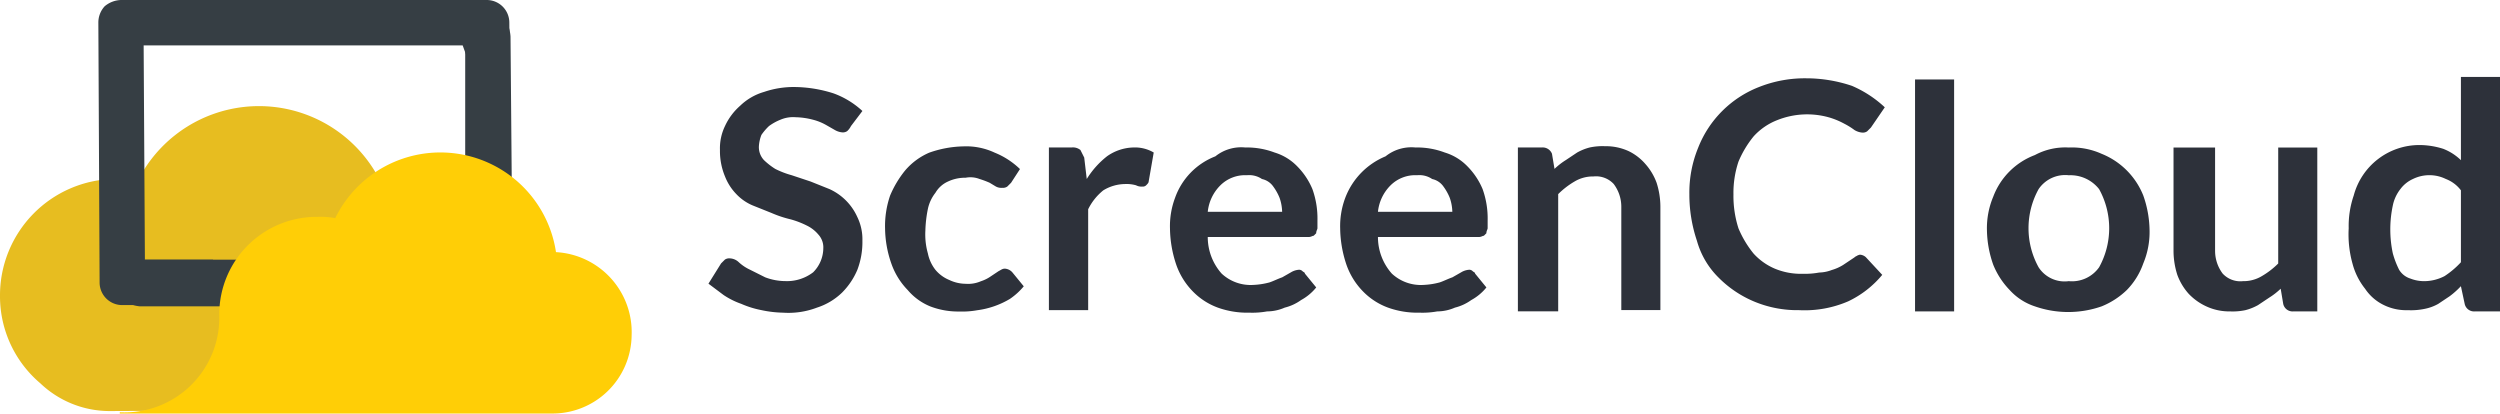 <svg xmlns="http://www.w3.org/2000/svg" width="123.462" height="20.423" viewBox="0 0 123.462 20.423">
  <g id="Group_7192" data-name="Group 7192" transform="translate(-1.2 -211.3)">
    <path id="Path_7081" data-name="Path 7081" d="M64.435,219.828a.859.859,0,0,1-.187.249.374.374,0,0,1-.249.062.885.885,0,0,1-.374-.125l-.436-.249a2.6,2.6,0,0,0-.623-.249,3.674,3.674,0,0,0-.872-.125,1.579,1.579,0,0,0-.747.125,2.524,2.524,0,0,0-.56.311,2.707,2.707,0,0,0-.374.436,1.818,1.818,0,0,0-.125.56.936.936,0,0,0,.249.685,3.422,3.422,0,0,0,.56.436,4.323,4.323,0,0,0,.809.311l.934.311.934.374a2.752,2.752,0,0,1,1.37,1.37A2.527,2.527,0,0,1,65,225.494a3.86,3.86,0,0,1-.249,1.432A3.533,3.533,0,0,1,64,228.047a3.177,3.177,0,0,1-1.245.747,3.953,3.953,0,0,1-1.681.249,5.484,5.484,0,0,1-1.058-.125,4.666,4.666,0,0,1-1-.311,3.8,3.8,0,0,1-.872-.436l-.747-.56.623-1,.187-.187a.374.374,0,0,1,.249-.062.673.673,0,0,1,.436.187,2.173,2.173,0,0,0,.56.374l.747.374a2.82,2.82,0,0,0,1,.187,2.122,2.122,0,0,0,1.37-.436,1.7,1.7,0,0,0,.5-1.183.936.936,0,0,0-.249-.685,1.716,1.716,0,0,0-.56-.436,4.323,4.323,0,0,0-.809-.311,5.479,5.479,0,0,1-.934-.311l-.934-.374a2.369,2.369,0,0,1-.809-.56,2.612,2.612,0,0,1-.56-.872,3.252,3.252,0,0,1-.249-1.307,2.527,2.527,0,0,1,.249-1.183,3,3,0,0,1,.747-1,2.822,2.822,0,0,1,1.183-.685A4.524,4.524,0,0,1,61.7,217.9a6.521,6.521,0,0,1,1.868.311,4.219,4.219,0,0,1,1.432.872Zm7.907,2.8-.187.187a.374.374,0,0,1-.249.062.561.561,0,0,1-.311-.062l-.311-.187a4.287,4.287,0,0,0-.5-.187,1.237,1.237,0,0,0-.685-.062,1.989,1.989,0,0,0-.872.187,1.363,1.363,0,0,0-.623.56,1.93,1.93,0,0,0-.374.809A6.135,6.135,0,0,0,68.109,225a3.448,3.448,0,0,0,.125,1.121,1.93,1.93,0,0,0,.374.809,1.766,1.766,0,0,0,.685.5,1.917,1.917,0,0,0,.809.187,1.579,1.579,0,0,0,.747-.125,1.864,1.864,0,0,0,.5-.249l.374-.249c.125-.062.187-.125.311-.125a.538.538,0,0,1,.374.187l.56.685a3.263,3.263,0,0,1-.685.623,4.2,4.2,0,0,1-1.619.56,4.111,4.111,0,0,1-.872.062,3.86,3.86,0,0,1-1.432-.249,2.882,2.882,0,0,1-1.121-.809,3.555,3.555,0,0,1-.809-1.307,5.4,5.4,0,0,1-.311-1.743,4.643,4.643,0,0,1,.249-1.619,5.09,5.09,0,0,1,.747-1.245,3.251,3.251,0,0,1,1.183-.872,5.338,5.338,0,0,1,1.681-.311,3.323,3.323,0,0,1,1.557.311,3.892,3.892,0,0,1,1.245.809Zm1.868,6.351v-8.094h1.121a.593.593,0,0,1,.436.125l.187.374.125,1.058a4.3,4.3,0,0,1,1-1.121,2.348,2.348,0,0,1,1.307-.436,1.827,1.827,0,0,1,1,.249l-.249,1.432c0,.062-.062.125-.125.187a.229.229,0,0,1-.187.062.561.561,0,0,1-.311-.062,1.724,1.724,0,0,0-.56-.062,2.1,2.1,0,0,0-1.058.311,2.756,2.756,0,0,0-.747.934v4.981H74.21Zm9.713-8.094a3.861,3.861,0,0,1,1.432.249,2.605,2.605,0,0,1,1.121.685,3.533,3.533,0,0,1,.747,1.121,4.3,4.3,0,0,1,.249,1.557v.374c0,.062-.062.125-.062.249l-.125.125c-.062,0-.125.062-.249.062H82.055a2.713,2.713,0,0,0,.685,1.806,2.1,2.1,0,0,0,1.557.56,3.644,3.644,0,0,0,.809-.125c.187-.062.436-.187.623-.249l.436-.249a.885.885,0,0,1,.374-.125.229.229,0,0,1,.187.062c.062.062.125.062.125.125l.56.685a2.491,2.491,0,0,1-.747.623,2.36,2.36,0,0,1-.809.374,2.2,2.2,0,0,1-.872.187,4.11,4.11,0,0,1-.872.062,4.3,4.3,0,0,1-1.557-.249,3.317,3.317,0,0,1-1.245-.809,3.555,3.555,0,0,1-.809-1.307,5.784,5.784,0,0,1-.311-1.806,3.969,3.969,0,0,1,.249-1.494,3.419,3.419,0,0,1,1.992-2.055A2.04,2.04,0,0,1,83.923,220.887Zm.062,1.37a1.732,1.732,0,0,0-1.307.5,2.152,2.152,0,0,0-.623,1.307h3.673a2.238,2.238,0,0,0-.125-.685,2.523,2.523,0,0,0-.311-.56.907.907,0,0,0-.56-.374A1.123,1.123,0,0,0,83.985,222.256Zm8.343-1.37a3.861,3.861,0,0,1,1.432.249,2.605,2.605,0,0,1,1.121.685,3.533,3.533,0,0,1,.747,1.121,4.3,4.3,0,0,1,.249,1.557v.374c0,.062-.062.125-.062.249l-.125.125c-.062,0-.125.062-.249.062H90.46a2.713,2.713,0,0,0,.685,1.806,2.1,2.1,0,0,0,1.557.56,3.644,3.644,0,0,0,.809-.125c.187-.062.436-.187.623-.249l.436-.249a.885.885,0,0,1,.374-.125.229.229,0,0,1,.187.062c.062.062.125.062.125.125l.56.685a2.491,2.491,0,0,1-.747.623,2.359,2.359,0,0,1-.809.374,2.2,2.2,0,0,1-.872.187,4.11,4.11,0,0,1-.872.062,4.3,4.3,0,0,1-1.557-.249,3.317,3.317,0,0,1-1.245-.809,3.555,3.555,0,0,1-.809-1.307,5.784,5.784,0,0,1-.311-1.806,3.969,3.969,0,0,1,.249-1.494,3.594,3.594,0,0,1,1.992-2.055A2.04,2.04,0,0,1,92.328,220.887Zm.062,1.37a1.732,1.732,0,0,0-1.307.5,2.152,2.152,0,0,0-.623,1.307h3.673a2.238,2.238,0,0,0-.125-.685,2.523,2.523,0,0,0-.311-.56.907.907,0,0,0-.56-.374,1.123,1.123,0,0,0-.747-.187Zm4.981,6.724v-8.094h1.183a.493.493,0,0,1,.5.311l.125.747a3.422,3.422,0,0,1,.56-.436l.56-.374a2.6,2.6,0,0,1,.623-.249,3.031,3.031,0,0,1,.747-.062,2.7,2.7,0,0,1,1.183.249,2.568,2.568,0,0,1,.809.623,2.874,2.874,0,0,1,.56.934,3.91,3.91,0,0,1,.187,1.183v5.105h-1.93v-5.105a1.865,1.865,0,0,0-.374-1.121,1.188,1.188,0,0,0-1-.374,1.757,1.757,0,0,0-.934.249,4,4,0,0,0-.809.623v5.79H97.371Zm16.873-2.8a.476.476,0,0,1,.311.125l.809.872a4.916,4.916,0,0,1-1.681,1.307,5.428,5.428,0,0,1-2.428.436,5.534,5.534,0,0,1-2.241-.436,5.411,5.411,0,0,1-1.743-1.183,4.09,4.09,0,0,1-1.058-1.806,7.145,7.145,0,0,1-.374-2.3,5.831,5.831,0,0,1,.436-2.3,5.292,5.292,0,0,1,2.989-2.989,6.137,6.137,0,0,1,2.366-.436,7.051,7.051,0,0,1,2.241.374,5.6,5.6,0,0,1,1.619,1.058l-.685,1-.187.187a.374.374,0,0,1-.249.062.885.885,0,0,1-.374-.125,3.475,3.475,0,0,0-.5-.311,3.809,3.809,0,0,0-.747-.311,3.974,3.974,0,0,0-2.553.125,3.093,3.093,0,0,0-1.183.809,5.09,5.09,0,0,0-.747,1.245,4.877,4.877,0,0,0-.249,1.619,5.244,5.244,0,0,0,.249,1.681,5.09,5.09,0,0,0,.747,1.245,3,3,0,0,0,1.058.747,3.351,3.351,0,0,0,1.37.249,3.829,3.829,0,0,0,.809-.062,1.842,1.842,0,0,0,.623-.125,2.212,2.212,0,0,0,.56-.249l.56-.374c.062-.062.125-.062.187-.125-.062.062,0,0,.062,0Zm4.67-8.716V228.98h-1.93V217.525h1.93Zm5.666,3.424a3.582,3.582,0,0,1,1.619.311,3.7,3.7,0,0,1,2.055,2.055,5.338,5.338,0,0,1,.311,1.681,4.023,4.023,0,0,1-.311,1.681,3.555,3.555,0,0,1-.809,1.307,3.892,3.892,0,0,1-1.245.809,5,5,0,0,1-3.3,0,2.892,2.892,0,0,1-1.245-.809,3.892,3.892,0,0,1-.809-1.245,5.338,5.338,0,0,1-.311-1.681,4.023,4.023,0,0,1,.311-1.681,3.521,3.521,0,0,1,2.055-2.055A3.174,3.174,0,0,1,124.579,220.887Zm0,6.6a1.643,1.643,0,0,0,1.494-.685,3.989,3.989,0,0,0,0-3.86,1.8,1.8,0,0,0-1.494-.685,1.584,1.584,0,0,0-1.494.685,3.989,3.989,0,0,0,0,3.86A1.528,1.528,0,0,0,124.579,227.486Zm7.222-6.6v5.105a1.865,1.865,0,0,0,.374,1.121,1.188,1.188,0,0,0,1,.374,1.757,1.757,0,0,0,.934-.249,4,4,0,0,0,.809-.623v-5.728h1.93v8.094h-1.183a.473.473,0,0,1-.5-.374l-.125-.747a3.422,3.422,0,0,1-.56.436l-.56.374a2.6,2.6,0,0,1-.623.249,3.032,3.032,0,0,1-.747.062,2.7,2.7,0,0,1-1.183-.249,2.806,2.806,0,0,1-.872-.623,2.874,2.874,0,0,1-.56-.934,3.909,3.909,0,0,1-.187-1.183v-5.105Zm12.826,8.094a.473.473,0,0,1-.5-.374l-.187-.872a4.029,4.029,0,0,1-.56.5l-.56.374a2.23,2.23,0,0,1-.685.249,3.289,3.289,0,0,1-.809.062,2.527,2.527,0,0,1-1.183-.249,2.327,2.327,0,0,1-.934-.809,3.35,3.35,0,0,1-.623-1.245,5.361,5.361,0,0,1-.187-1.743,4.643,4.643,0,0,1,.249-1.619,3.356,3.356,0,0,1,3.238-2.49,3.909,3.909,0,0,1,1.183.187,2.611,2.611,0,0,1,.872.56V217.4h1.93v11.58Zm-2.553-1.494a2.2,2.2,0,0,0,1.058-.249,4.287,4.287,0,0,0,.809-.685V223a1.7,1.7,0,0,0-.747-.56,1.847,1.847,0,0,0-1.619,0,1.581,1.581,0,0,0-.623.5,1.93,1.93,0,0,0-.374.809,5.681,5.681,0,0,0,0,2.366,4.324,4.324,0,0,0,.311.809.994.994,0,0,0,.56.436A1.843,1.843,0,0,0,142.074,227.486Z" transform="translate(-21.21 -2.302)" fill="#2d313a"/>
    <g id="Group_7191" data-name="Group 7191" transform="translate(1.2 211.3)">
      <path id="Path_7082" data-name="Path 7082" d="M21.808,234.7l-4.171-2.677a7.029,7.029,0,0,0,3.051-5.728,6.7,6.7,0,0,0-12.7-2.864,6.861,6.861,0,0,0-1.121-.125A5.753,5.753,0,0,0,1.2,229.1a5.632,5.632,0,0,0,1.992,4.3,4.96,4.96,0,0,0,3.424,1.37Z" transform="translate(-1.2 -214.47)" fill="#e7bd20"/>
      <path id="Path_7083" data-name="Path 7083" d="M29.359,220.079l-.062-7.658a1.116,1.116,0,0,0-1.121-1.121H10.121a1.311,1.311,0,0,0-.809.311,1.184,1.184,0,0,0-.311.809l.062,12.826a1.116,1.116,0,0,0,1.121,1.121h3.424l1.058-2.241H11.3l-.062-10.584H26.993" transform="translate(-4.144 -211.3)" fill="#363e44"/>
      <path id="Path_7084" data-name="Path 7084" d="M10.2,226.312a1.638,1.638,0,0,0,1.307.872h4.358l1-2.055v-.249H11.757Zm17.371-12.328v6.6l2.3.623-.062-7.347a1.818,1.818,0,0,0-.125-.56Z" transform="translate(-4.597 -212.055)" fill="#363e44"/>
      <path id="Path_7085" data-name="Path 7085" d="M32.242,228.313a5.774,5.774,0,0,0-10.9-1.681,4.111,4.111,0,0,0-.872-.062,4.81,4.81,0,0,0-4.856,4.794v.062A4.678,4.678,0,0,1,10.7,236.22v.062H31.993a3.906,3.906,0,0,0,3.985-3.86A3.957,3.957,0,0,0,32.242,228.313Z" transform="translate(-4.785 -215.861)" fill="#ffce06"/>
    </g>
  </g>
</svg>
